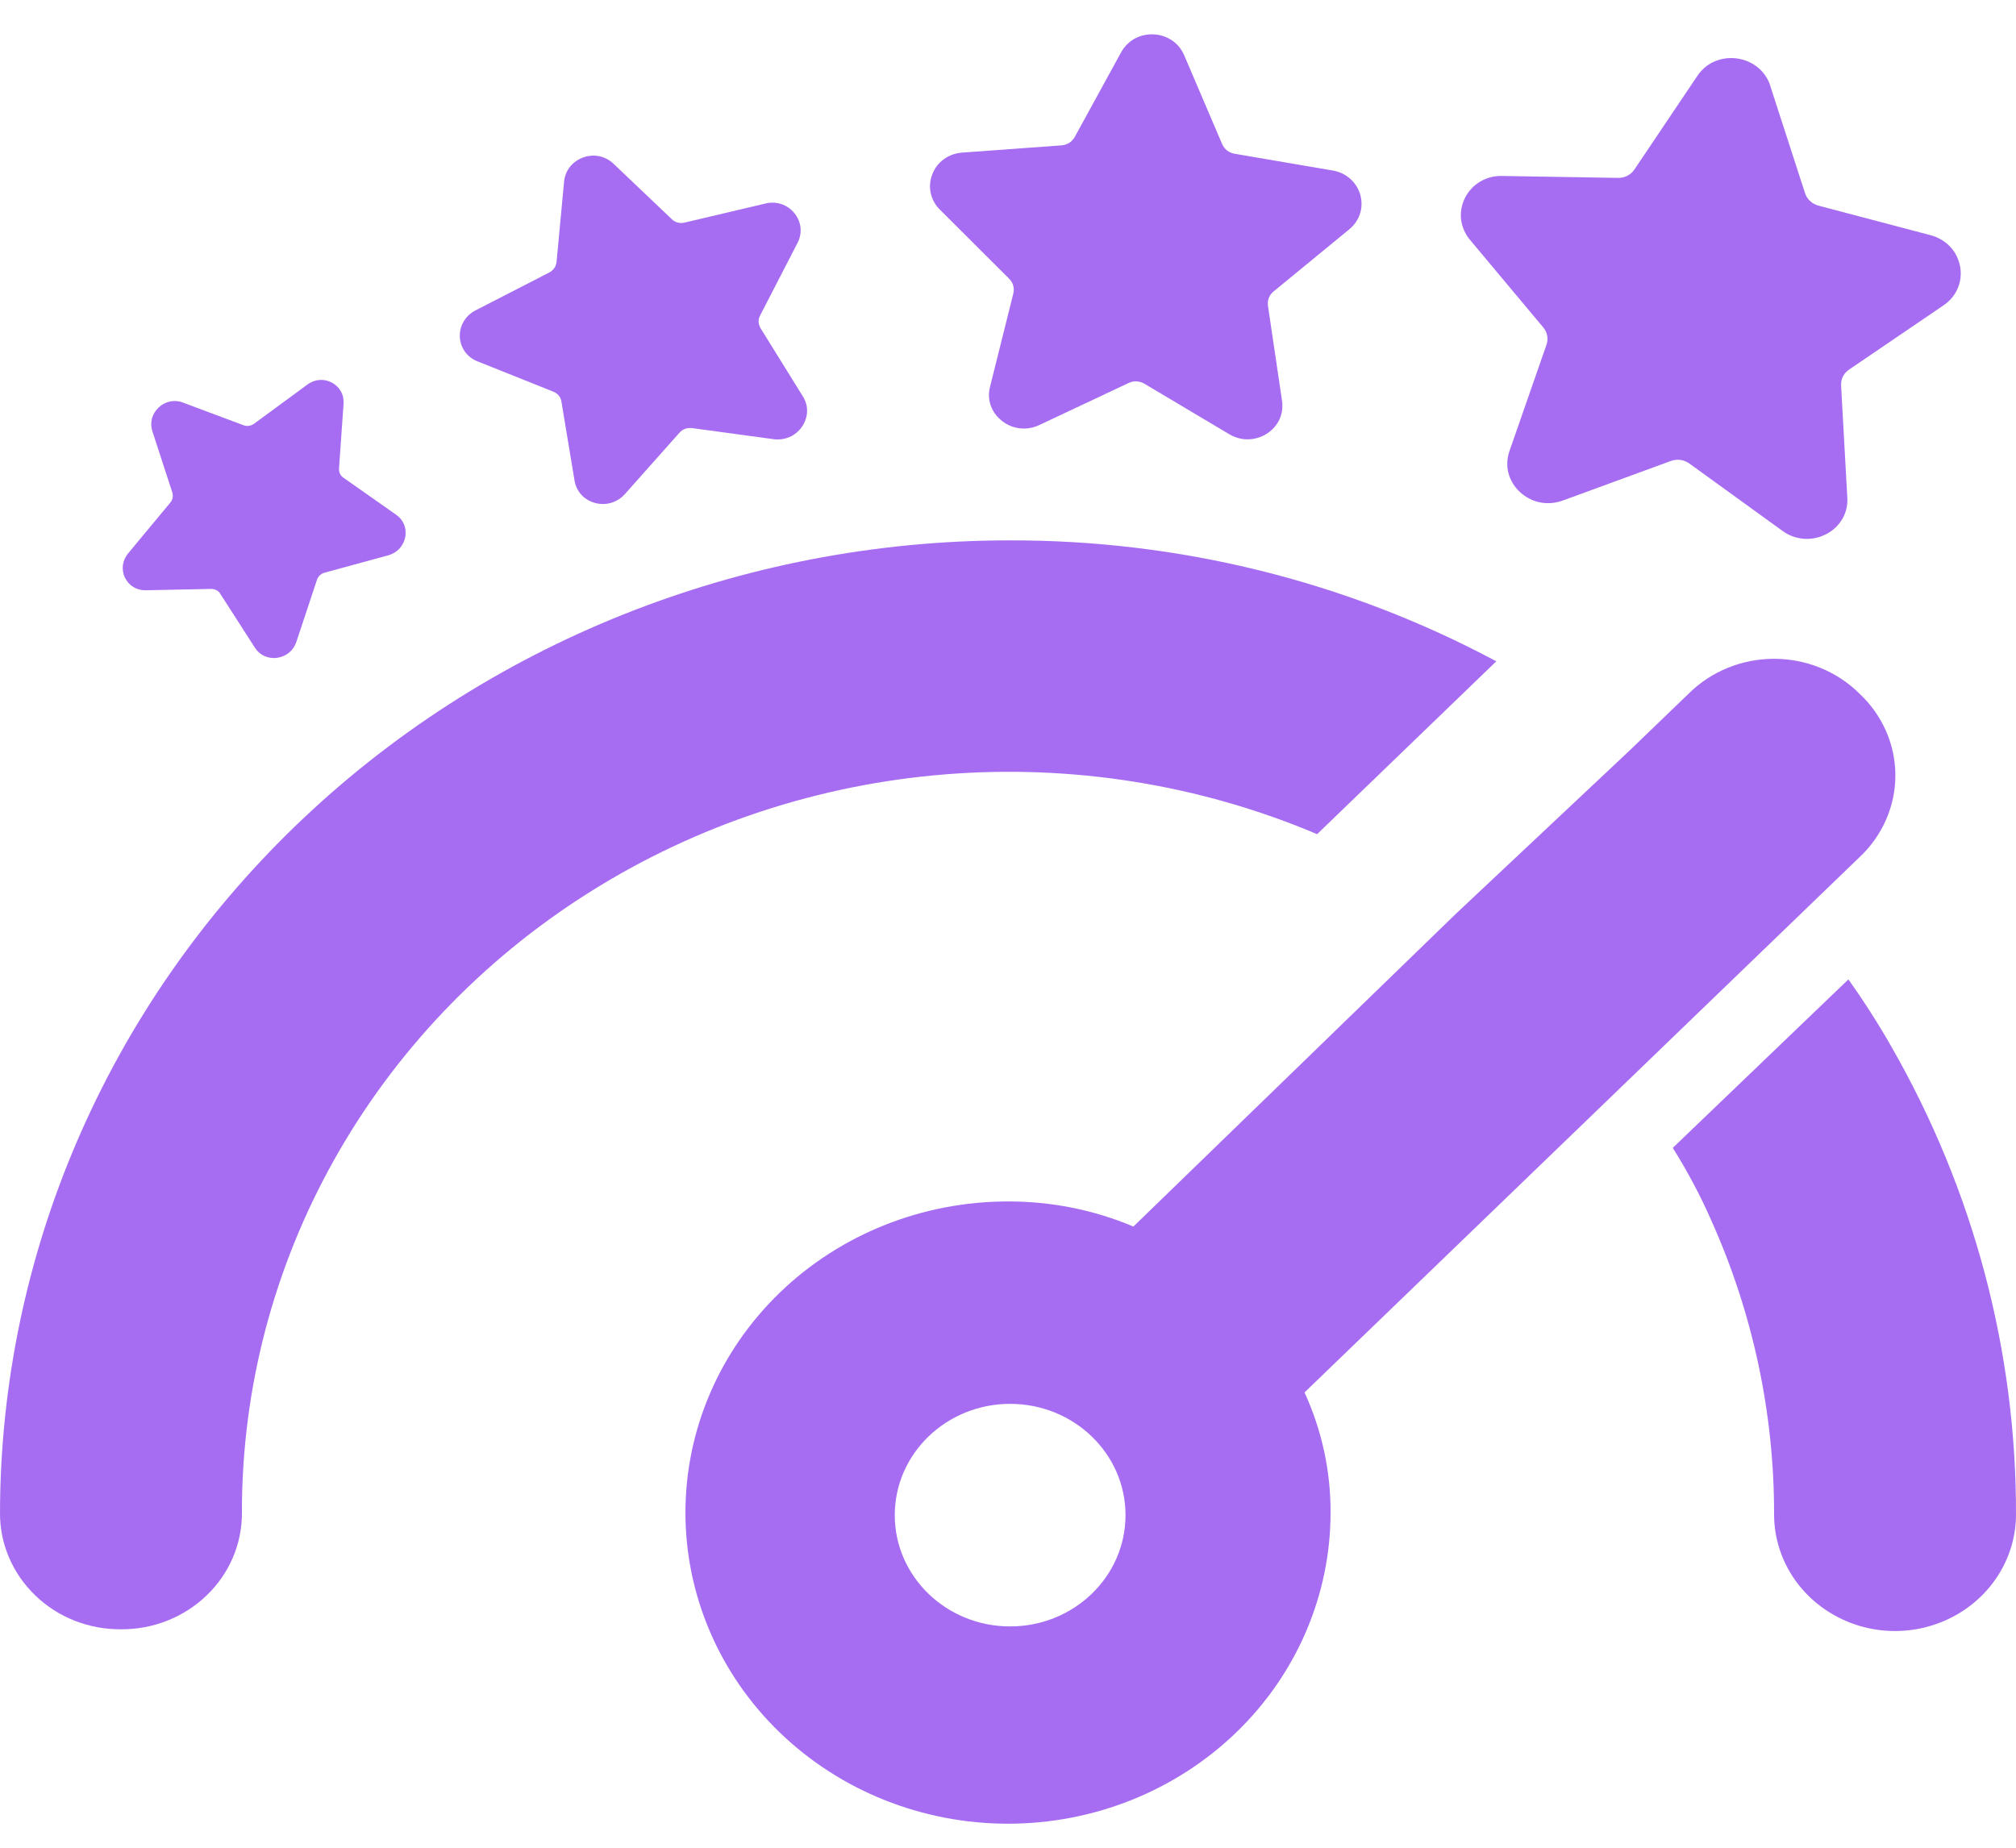 <svg width="24" height="22" viewBox="0 0 24 22" fill="none" xmlns="http://www.w3.org/2000/svg">
<path d="M1.44 19.399C1.822 19.402 2.19 19.256 2.461 18.995C2.732 18.734 2.883 18.379 2.88 18.01C2.875 15.033 4.43 12.256 7.012 10.627C9.594 8.997 12.854 8.736 15.68 9.932L17.813 7.874V7.874C16.035 6.922 14.034 6.426 12 6.434C8.819 6.439 5.77 7.66 3.521 9.83C1.272 12 0.006 14.942 4.238e-05 18.01C-0.003 18.379 0.148 18.734 0.419 18.995C0.689 19.257 1.057 19.402 1.44 19.399L1.44 19.399Z" fill="#A66DF2"/>
<path fill-rule="evenodd" clip-rule="evenodd" d="M13.493 14.604C13.022 14.405 12.513 14.304 12 14.305C10.981 14.305 10.004 14.695 9.284 15.39C8.564 16.085 8.16 17.027 8.16 18.01C8.16 18.992 8.564 19.935 9.284 20.629C10.004 21.324 10.981 21.714 12 21.714C13.018 21.714 13.995 21.324 14.715 20.629C15.435 19.935 15.84 18.992 15.84 18.01C15.842 17.517 15.737 17.03 15.53 16.579L22.133 10.21C22.408 9.954 22.564 9.601 22.564 9.232C22.564 8.864 22.408 8.511 22.133 8.255C21.866 7.992 21.501 7.844 21.12 7.844C20.739 7.844 20.373 7.992 20.107 8.255L19.402 8.934L17.333 10.879L13.493 14.604ZM19.914 13.667C20.088 13.945 20.242 14.233 20.373 14.532C20.868 15.636 21.122 16.827 21.12 18.03C21.12 18.527 21.394 18.985 21.84 19.233C22.285 19.482 22.834 19.482 23.28 19.233C23.725 18.985 24 18.527 24 18.03C24.004 16.083 23.494 14.167 22.517 12.463C22.361 12.189 22.19 11.922 22.005 11.661L19.914 13.667ZM12.025 19.365C12.784 19.365 13.399 18.772 13.399 18.04C13.399 17.308 12.784 16.715 12.025 16.715C11.267 16.715 10.652 17.308 10.652 18.04C10.652 18.772 11.267 19.365 12.025 19.365Z" fill="#A66DF2"/>
<path d="M2.177 4.793L2.899 5.063C2.921 5.071 2.943 5.073 2.964 5.07C2.985 5.067 3.006 5.058 3.025 5.045L3.658 4.58C3.701 4.547 3.751 4.529 3.802 4.524C3.852 4.52 3.903 4.53 3.952 4.556C3.999 4.582 4.035 4.617 4.058 4.66C4.083 4.703 4.094 4.754 4.09 4.807L4.036 5.576C4.035 5.6 4.038 5.621 4.047 5.64C4.056 5.659 4.071 5.676 4.09 5.689L4.719 6.131C4.762 6.161 4.793 6.201 4.811 6.246C4.829 6.292 4.834 6.344 4.824 6.397C4.813 6.449 4.789 6.496 4.754 6.533C4.719 6.57 4.674 6.598 4.621 6.612L3.866 6.818C3.843 6.824 3.823 6.835 3.808 6.85C3.792 6.864 3.78 6.883 3.773 6.905L3.528 7.643C3.511 7.694 3.481 7.737 3.442 7.77C3.403 7.802 3.354 7.824 3.301 7.832C3.247 7.84 3.195 7.832 3.15 7.812C3.104 7.792 3.065 7.758 3.036 7.714L2.623 7.071C2.611 7.051 2.595 7.036 2.576 7.027C2.558 7.017 2.536 7.012 2.513 7.012L1.734 7.028C1.68 7.029 1.63 7.015 1.587 6.989C1.545 6.963 1.51 6.925 1.487 6.877C1.464 6.829 1.457 6.778 1.463 6.728C1.47 6.678 1.491 6.63 1.526 6.588L2.026 5.986C2.041 5.968 2.051 5.948 2.055 5.927C2.059 5.906 2.058 5.884 2.051 5.862L1.814 5.135C1.798 5.084 1.796 5.032 1.809 4.983L1.811 4.977C1.825 4.93 1.851 4.887 1.889 4.852C1.928 4.814 1.975 4.79 2.025 4.78C2.075 4.77 2.127 4.773 2.177 4.792L2.177 4.793Z" fill="#A66DF2"/>
<path d="M7.302 1.948L7.998 2.61C8.018 2.63 8.042 2.643 8.068 2.65C8.094 2.657 8.123 2.657 8.151 2.65L9.109 2.424C9.175 2.407 9.242 2.41 9.302 2.43C9.362 2.45 9.416 2.487 9.459 2.54C9.501 2.593 9.524 2.651 9.53 2.711C9.536 2.773 9.524 2.836 9.493 2.895L9.05 3.754C9.036 3.779 9.03 3.806 9.031 3.832C9.032 3.858 9.04 3.884 9.055 3.909L9.56 4.723C9.594 4.779 9.61 4.84 9.608 4.9C9.606 4.962 9.586 5.024 9.548 5.08C9.51 5.135 9.458 5.177 9.4 5.203C9.341 5.228 9.276 5.238 9.209 5.229L8.238 5.097C8.209 5.094 8.181 5.097 8.156 5.106C8.13 5.115 8.107 5.131 8.088 5.153L7.441 5.881C7.396 5.932 7.34 5.967 7.279 5.986C7.217 6.004 7.151 6.006 7.086 5.989C7.02 5.971 6.964 5.938 6.922 5.892C6.88 5.846 6.851 5.789 6.84 5.724L6.684 4.784C6.68 4.756 6.669 4.73 6.652 4.71C6.636 4.69 6.613 4.674 6.586 4.663L5.683 4.302C5.621 4.277 5.57 4.237 5.534 4.186C5.498 4.135 5.477 4.075 5.474 4.009C5.472 3.943 5.488 3.88 5.521 3.826C5.553 3.772 5.601 3.726 5.662 3.695L6.536 3.246C6.562 3.233 6.583 3.214 6.599 3.192C6.614 3.17 6.623 3.145 6.626 3.116L6.715 2.165C6.721 2.098 6.745 2.038 6.784 1.988L6.789 1.982C6.828 1.935 6.879 1.898 6.94 1.876C7.004 1.852 7.07 1.847 7.133 1.86C7.195 1.872 7.253 1.902 7.302 1.948L7.302 1.948Z" fill="#A66DF2"/>
<path d="M14.098 0.659L14.549 1.715C14.563 1.746 14.583 1.772 14.608 1.792C14.634 1.812 14.665 1.825 14.7 1.831L15.864 2.03C15.945 2.043 16.017 2.078 16.073 2.128C16.13 2.178 16.172 2.243 16.195 2.323C16.215 2.4 16.213 2.475 16.191 2.544C16.168 2.615 16.125 2.679 16.063 2.73L15.163 3.469C15.136 3.491 15.116 3.518 15.105 3.547C15.094 3.576 15.09 3.608 15.095 3.642L15.263 4.777C15.273 4.854 15.262 4.929 15.231 4.995C15.199 5.063 15.148 5.121 15.079 5.165C15.011 5.208 14.934 5.23 14.857 5.231C14.78 5.232 14.703 5.211 14.634 5.17L13.626 4.57C13.596 4.552 13.564 4.543 13.531 4.541C13.499 4.539 13.466 4.546 13.434 4.561L12.372 5.061C12.299 5.096 12.22 5.108 12.144 5.1C12.067 5.092 11.994 5.063 11.93 5.013C11.866 4.963 11.82 4.9 11.795 4.83C11.77 4.76 11.766 4.683 11.786 4.606L12.063 3.496C12.071 3.463 12.071 3.43 12.062 3.4C12.054 3.37 12.037 3.342 12.012 3.317L11.189 2.496C11.132 2.439 11.095 2.371 11.08 2.298C11.064 2.225 11.07 2.148 11.099 2.075C11.128 2 11.176 1.939 11.237 1.895C11.299 1.85 11.374 1.823 11.455 1.817L12.634 1.731C12.669 1.729 12.701 1.718 12.729 1.701C12.755 1.684 12.778 1.66 12.795 1.63L13.347 0.622C13.386 0.552 13.442 0.497 13.508 0.46L13.517 0.456C13.582 0.422 13.656 0.406 13.734 0.409C13.816 0.413 13.891 0.439 13.954 0.482C14.017 0.525 14.066 0.585 14.098 0.659Z" fill="#A66DF2"/>
<path d="M21.075 1.024L21.488 2.298C21.5 2.335 21.52 2.368 21.548 2.393C21.575 2.419 21.61 2.438 21.65 2.449L22.982 2.8C23.074 2.824 23.154 2.872 23.215 2.936C23.276 3 23.317 3.08 23.335 3.175C23.351 3.266 23.34 3.353 23.307 3.431C23.273 3.512 23.216 3.582 23.138 3.635L22.015 4.399C21.981 4.422 21.955 4.451 21.939 4.484C21.923 4.517 21.915 4.554 21.918 4.594L21.992 5.93C21.997 6.02 21.975 6.106 21.932 6.18C21.888 6.255 21.822 6.318 21.738 6.361C21.654 6.404 21.562 6.422 21.473 6.415C21.384 6.408 21.296 6.377 21.22 6.321L20.113 5.52C20.079 5.496 20.043 5.481 20.005 5.476C19.968 5.471 19.928 5.475 19.89 5.489L18.604 5.96C18.515 5.992 18.422 5.999 18.335 5.982C18.246 5.964 18.163 5.922 18.094 5.858C18.025 5.794 17.979 5.715 17.957 5.631C17.936 5.547 17.94 5.457 17.97 5.37L18.409 4.109C18.423 4.071 18.426 4.033 18.419 3.998C18.413 3.962 18.396 3.927 18.37 3.896L17.5 2.856C17.44 2.784 17.405 2.701 17.394 2.615C17.384 2.529 17.399 2.44 17.44 2.357C17.482 2.274 17.544 2.208 17.62 2.163C17.696 2.117 17.786 2.093 17.882 2.095L19.26 2.118C19.301 2.119 19.34 2.11 19.373 2.093C19.406 2.076 19.436 2.05 19.458 2.017L20.207 0.903C20.259 0.826 20.329 0.767 20.41 0.732L20.421 0.728C20.5 0.695 20.589 0.684 20.679 0.696C20.773 0.709 20.858 0.747 20.927 0.803C20.995 0.859 21.047 0.934 21.076 1.023L21.075 1.024Z" fill="#A66DF2"/>
</svg>
